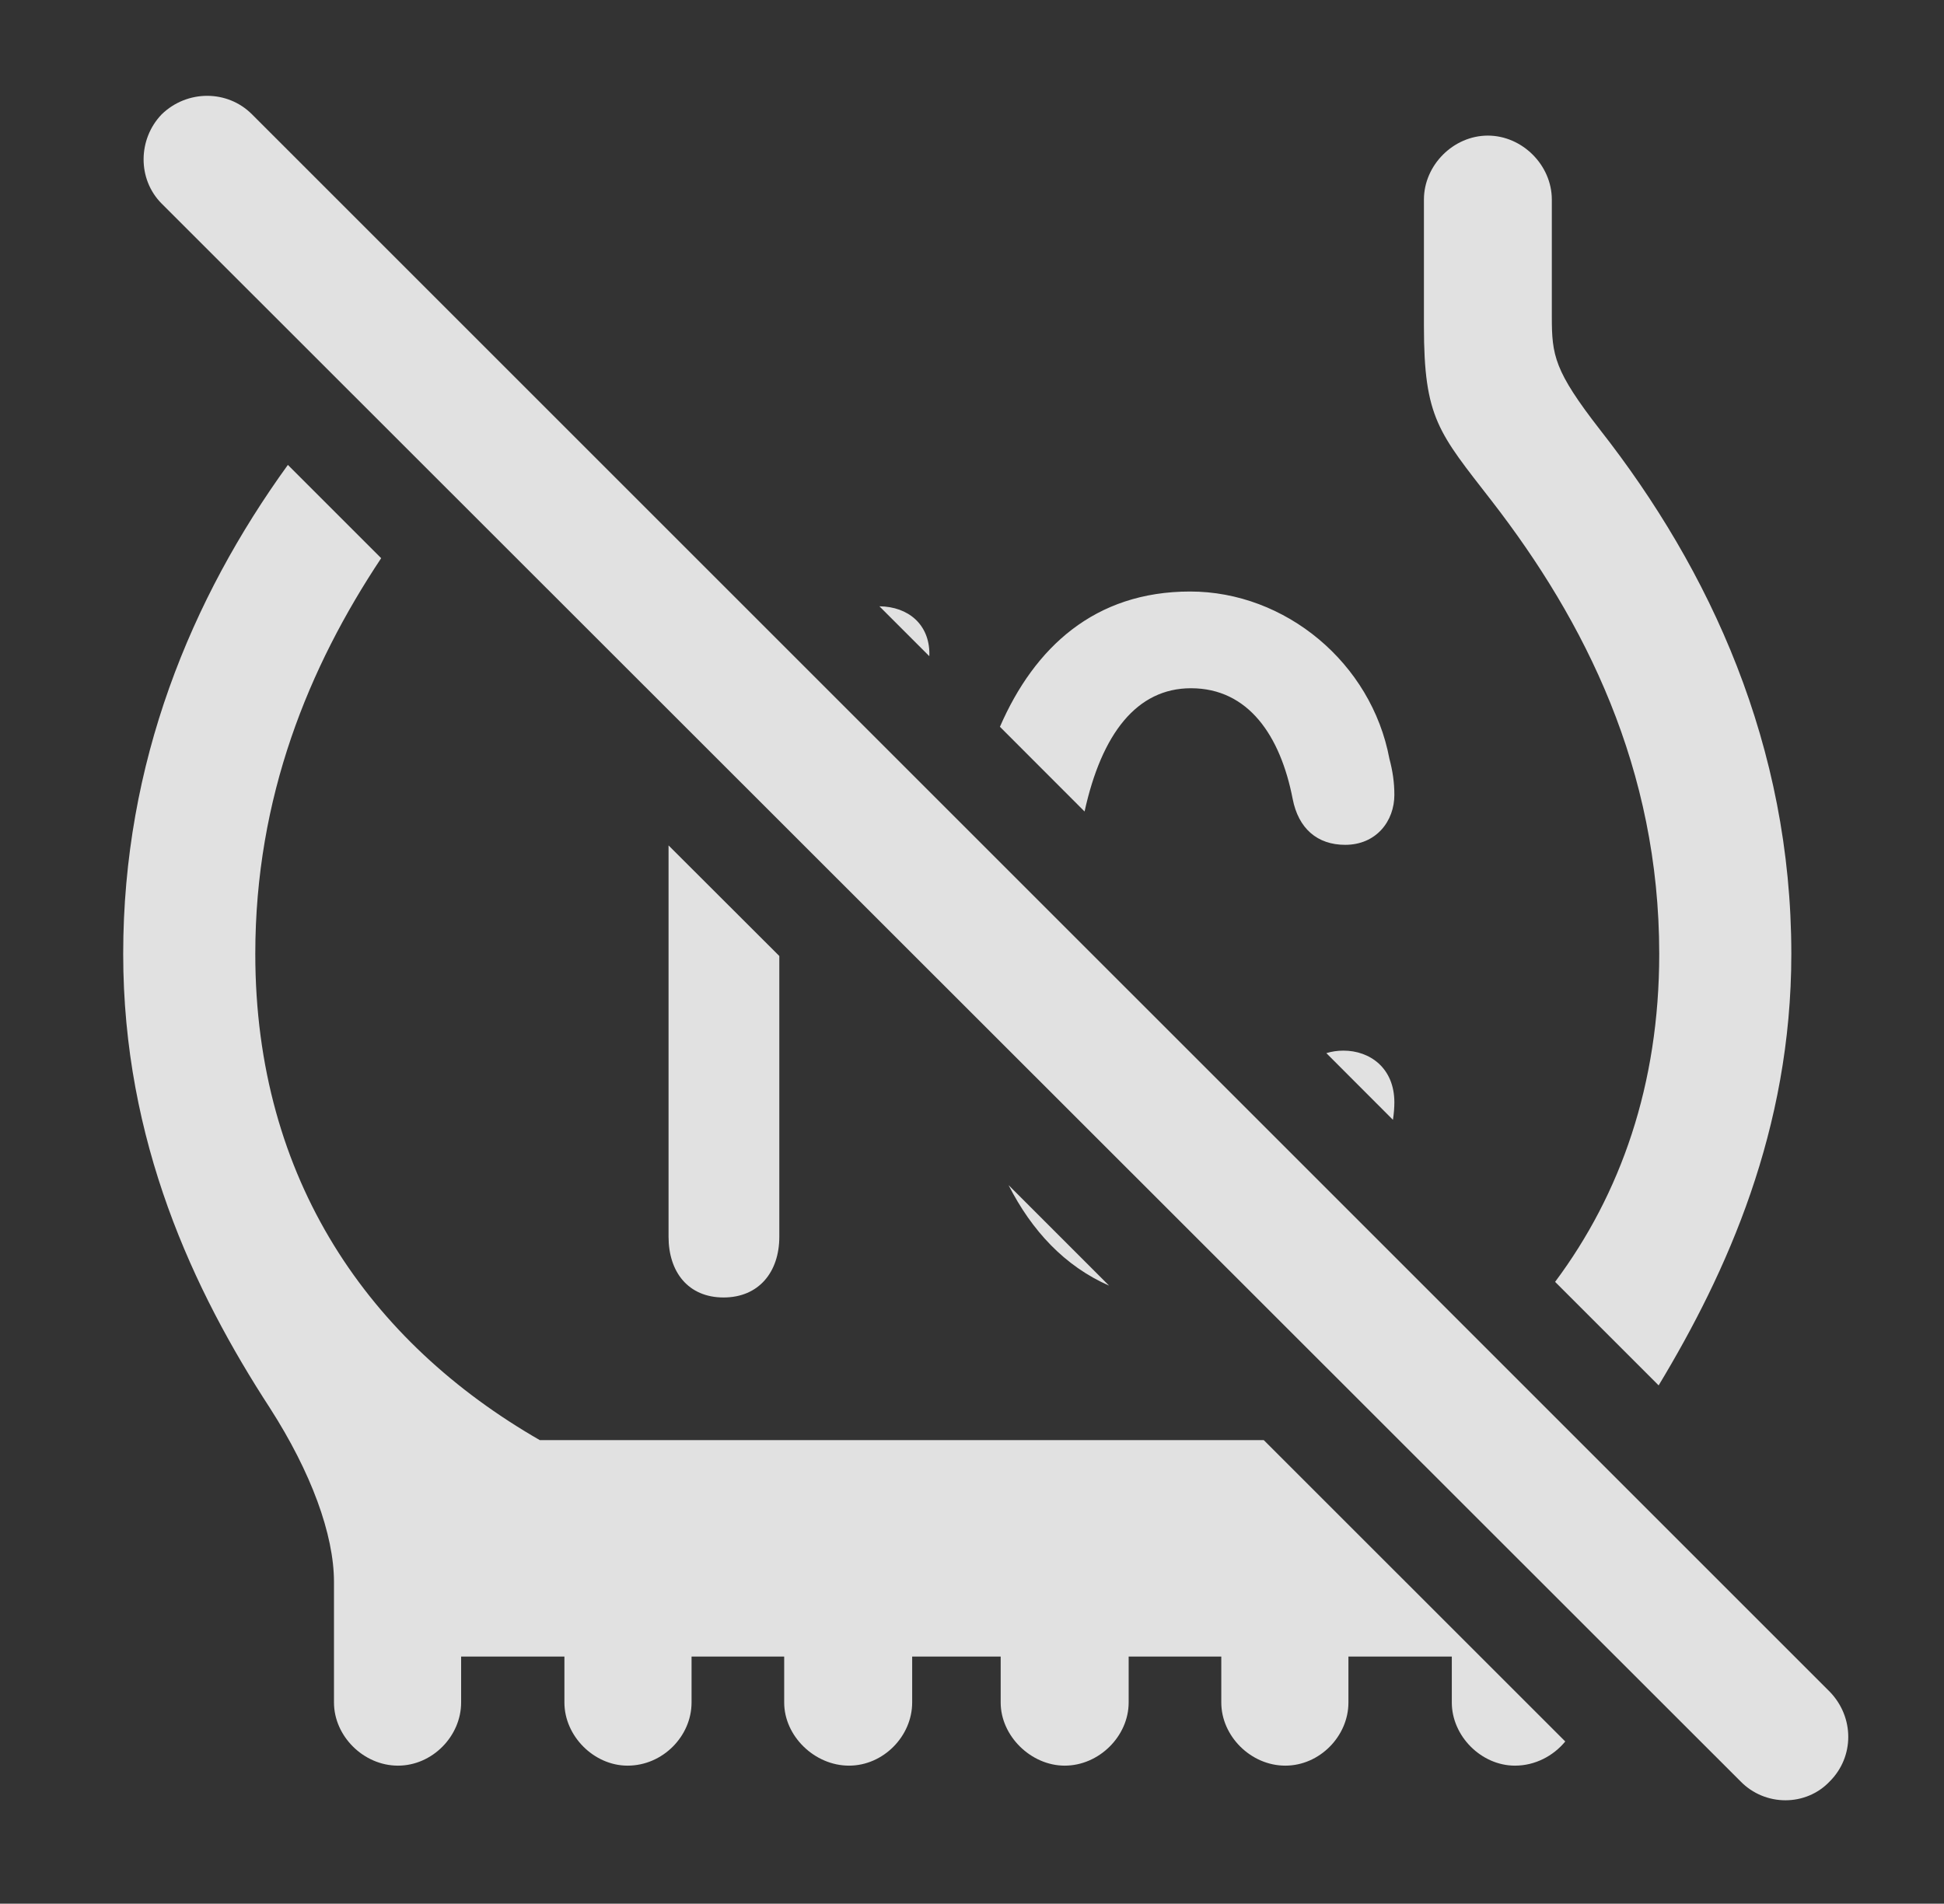 <?xml version="1.0" encoding="UTF-8"?>
<!--Generator: Apple Native CoreSVG 232.5-->
<!DOCTYPE svg
PUBLIC "-//W3C//DTD SVG 1.1//EN"
       "http://www.w3.org/Graphics/SVG/1.1/DTD/svg11.dtd">
<svg version="1.1" xmlns="http://www.w3.org/2000/svg" xmlns:xlink="http://www.w3.org/1999/xlink" width="23.149" height="22.673">
 <rect width="100%" height="100%" fill="#333333" stroke="none"/>
 <g>
  <rect height="22.673" opacity="0" width="23.149" x="0" y="0"/>
  <path d="M4.539 6.648C3.678 7.943 3.04 9.491 3.04 11.361C3.04 14.056 4.407 15.99 6.428 17.152L15.049 17.152L18.639 20.741C18.497 20.914 18.279 21.029 18.04 21.029C17.639 21.029 17.288 20.677 17.288 20.277L17.288 19.73L16.057 19.73L16.057 20.277C16.057 20.677 15.715 21.029 15.305 21.029C14.895 21.029 14.543 20.677 14.543 20.277L14.543 19.73L13.44 19.73L13.44 20.277C13.44 20.677 13.088 21.029 12.678 21.029C12.278 21.029 11.916 20.677 11.916 20.277L11.916 19.73L10.862 19.73L10.862 20.277C10.862 20.677 10.52 21.029 10.11 21.029C9.7 21.029 9.338 20.677 9.338 20.277L9.338 19.73L8.235 19.73L8.235 20.277C8.235 20.677 7.893 21.029 7.473 21.029C7.073 21.029 6.721 20.677 6.721 20.277L6.721 19.73L5.491 19.73L5.491 20.277C5.491 20.677 5.149 21.029 4.739 21.029C4.329 21.029 3.977 20.677 3.977 20.277L3.977 18.842C3.977 18.275 3.704 17.533 3.215 16.771C2.307 15.375 1.467 13.597 1.467 11.361C1.467 9.081 2.276 7.13 3.428 5.537ZM18.479 2.377L18.479 3.773C18.479 4.232 18.508 4.418 19.055 5.121C20.364 6.791 21.331 8.881 21.331 11.361C21.331 13.459 20.562 15.155 19.751 16.5L18.518 15.267C19.298 14.222 19.758 12.919 19.758 11.361C19.758 9.154 18.87 7.396 17.766 5.97C17.131 5.15 16.956 4.984 16.956 3.881L16.956 2.377C16.956 1.967 17.307 1.615 17.717 1.615C18.127 1.615 18.479 1.967 18.479 2.377ZM9.28 11.386L9.28 14.73C9.28 15.15 9.036 15.453 8.616 15.453C8.196 15.453 7.961 15.15 7.961 14.73L7.961 10.069ZM13.207 15.312C12.679 15.08 12.286 14.658 12.01 14.115ZM16.604 13.129C16.604 13.19 16.599 13.259 16.587 13.337L15.794 12.543C15.855 12.524 15.923 12.513 15.998 12.513C16.311 12.513 16.604 12.719 16.604 13.129ZM16.545 9.037C16.584 9.183 16.604 9.32 16.604 9.467C16.604 9.779 16.389 10.062 16.018 10.062C15.686 10.062 15.461 9.867 15.393 9.515C15.247 8.763 14.866 8.197 14.182 8.197C13.538 8.197 13.119 8.737 12.915 9.665L11.907 8.656C12.318 7.711 13.035 7.045 14.172 7.045C15.305 7.045 16.331 7.894 16.545 9.037ZM11.067 7.787L11.066 7.815L10.472 7.221C10.818 7.225 11.067 7.439 11.067 7.787Z" fill="#ffffff" fill-opacity="0.85"/>
  <path d="M20.725 21.215C21.018 21.517 21.506 21.517 21.79 21.215C22.082 20.922 22.082 20.453 21.79 20.15L3 1.361C2.708 1.068 2.229 1.068 1.926 1.361C1.643 1.654 1.633 2.133 1.926 2.426Z" fill="#ffffff" fill-opacity="0.85"/>
 </g>
</svg>
